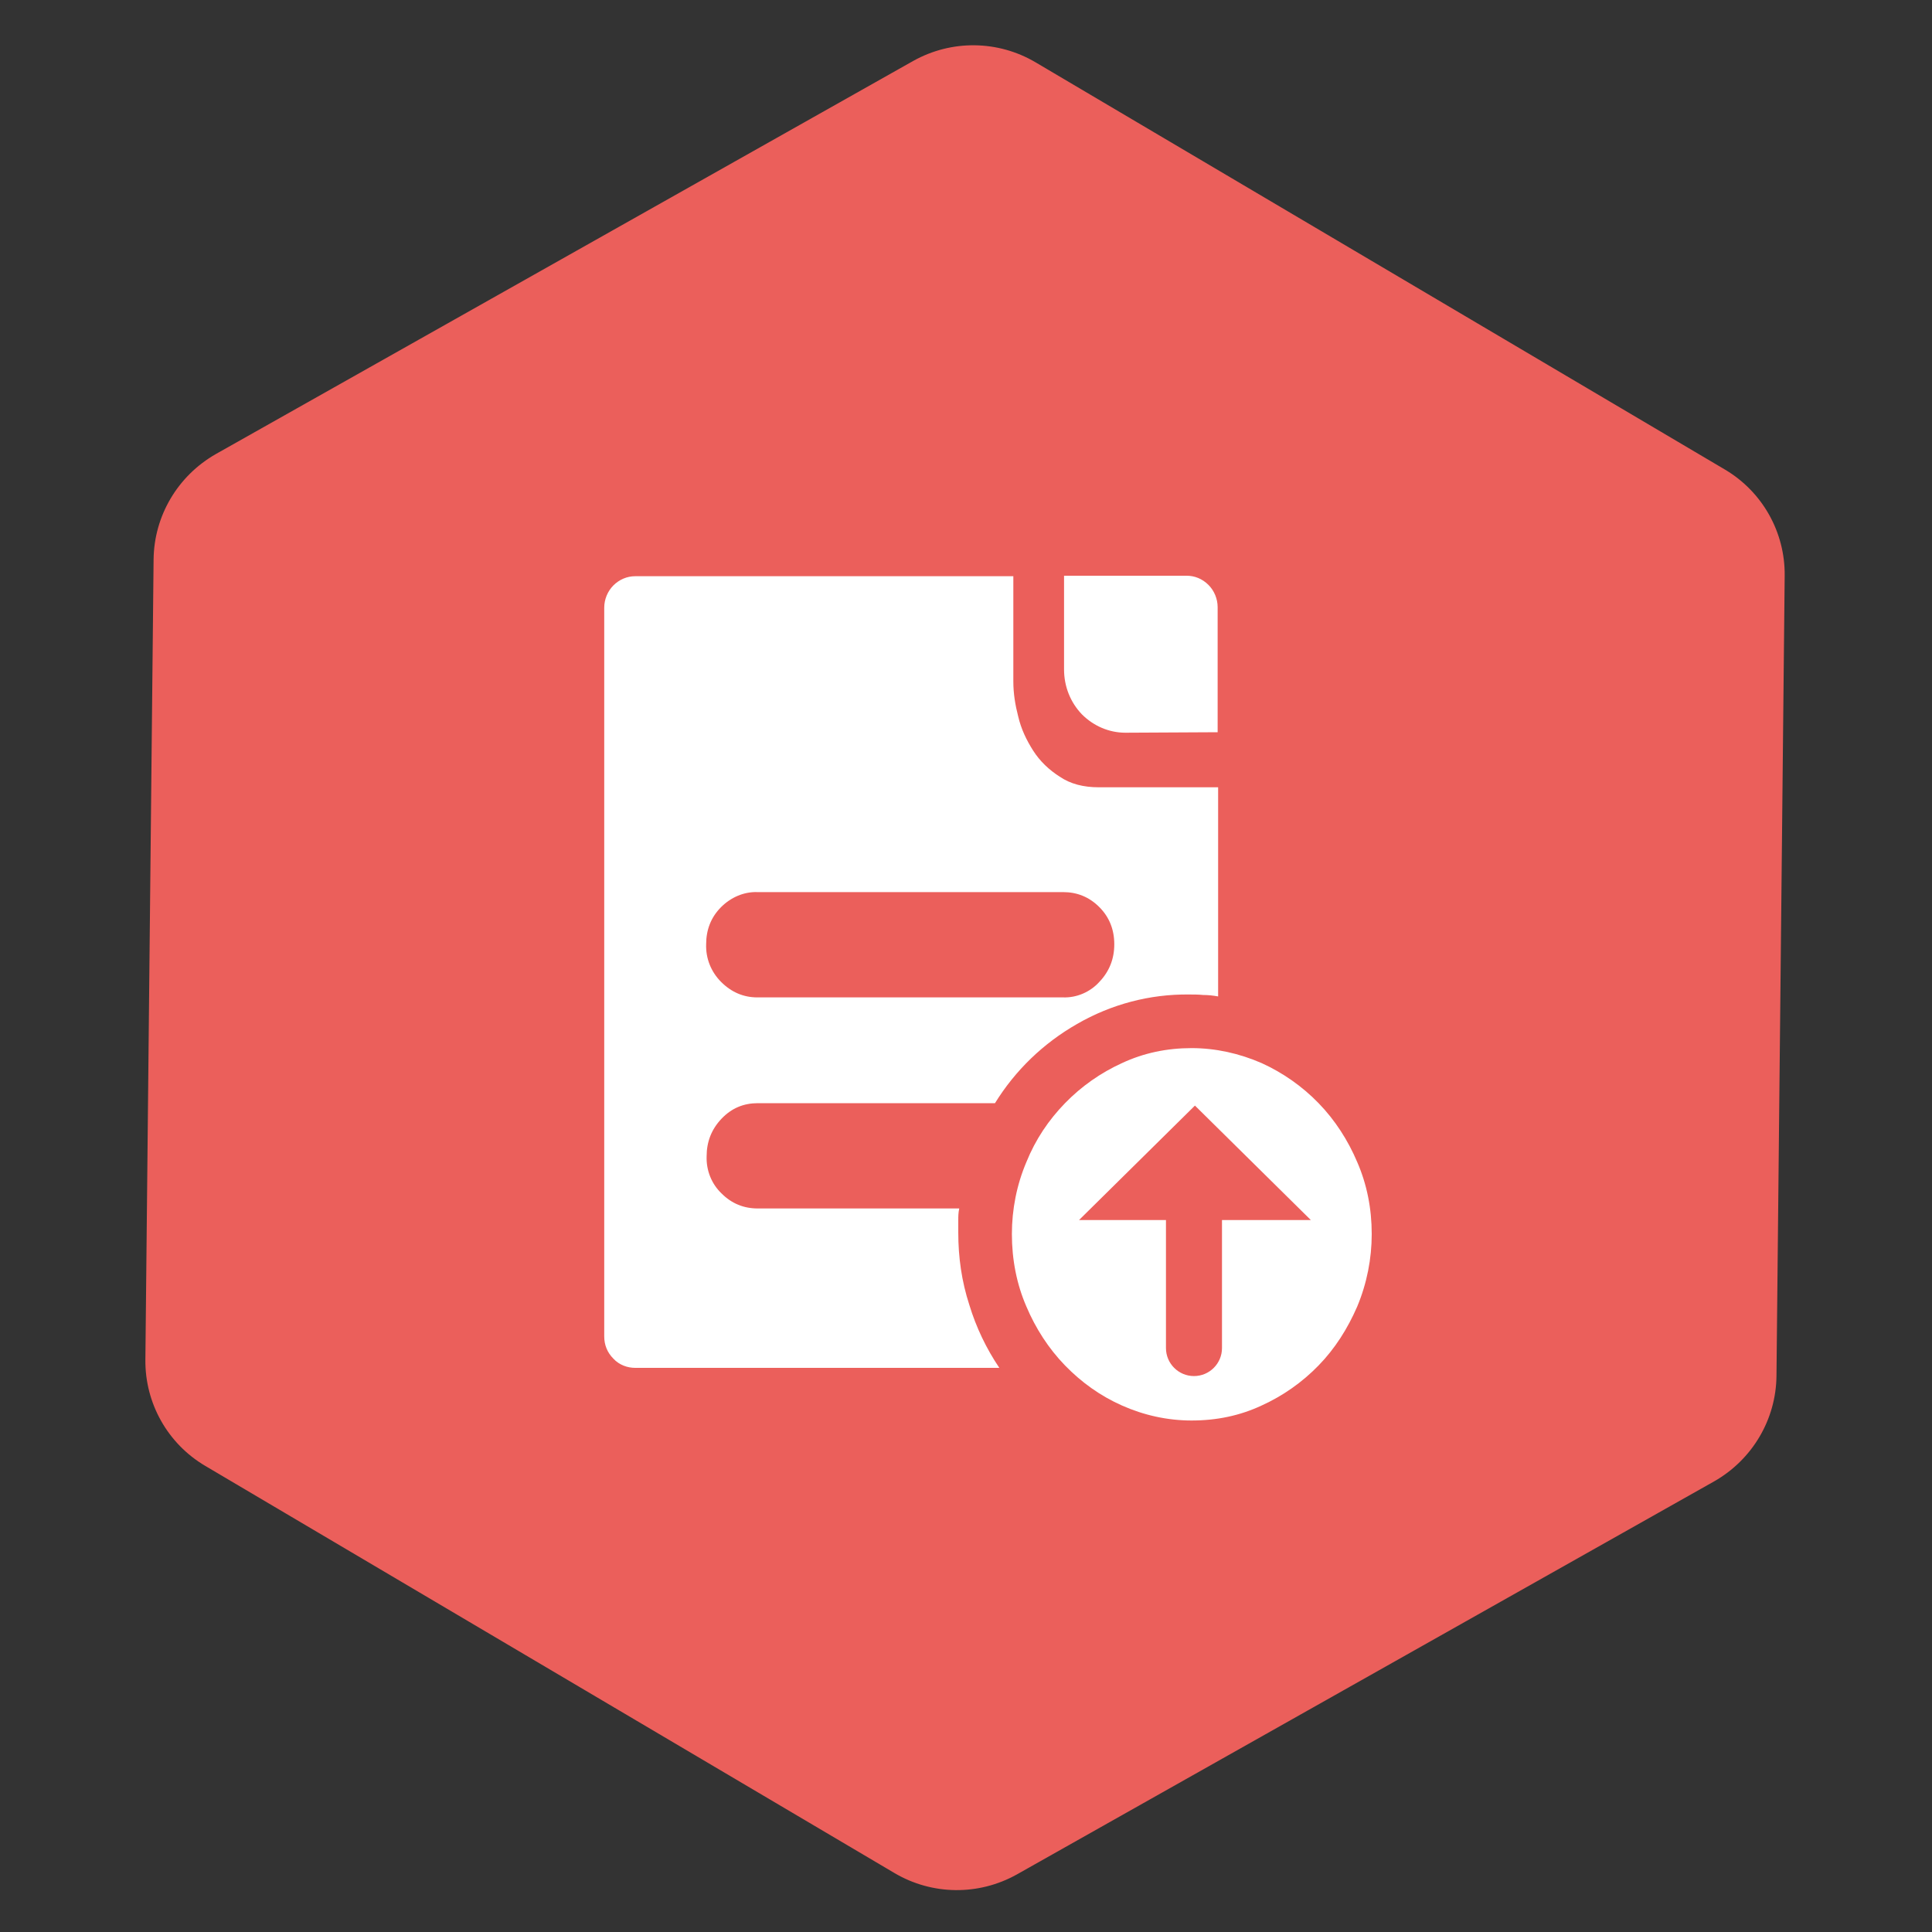 <svg t="1625625896325" class="icon" viewBox="0 0 1024 1024" version="1.1" xmlns="http://www.w3.org/2000/svg" p-id="17581" width="128" height="128"><rect x="0" y="0" width="1024" height="1024" fill="#333333" stroke="none"/><path d="M474.112 992.768L108.8 776.96c-19.968-11.776-32-33.28-31.744-56.32l4.352-424.192c0.256-23.04 12.8-44.288 33.024-55.808l369.664-208.384c20.224-11.264 44.8-11.008 64.768 0.768l365.312 215.808c19.968 11.776 32 33.28 31.744 56.32l-4.352 424.192c-0.256 23.04-12.8 44.288-33.024 55.808l-369.664 208.384c-20.224 11.264-44.8 11.008-64.768-0.768z" fill="#EB5F5B" p-id="17582"></path><path d="M507.904 653.312v-6.656c0-1.792 0-3.84 0.512-6.144h-106.752c-7.424 0-13.824-2.56-19.2-7.936-5.376-5.12-8.192-12.288-7.936-19.712 0-7.68 2.56-14.336 7.936-19.968s11.776-8.192 19.2-8.192H527.36c10.752-17.408 25.6-31.744 43.52-41.984 18.176-10.496 38.656-15.872 59.392-15.616 2.304 0 4.864 0 7.424 0.256 2.56 0 5.12 0.256 7.936 0.768V417.28h-63.232c-8.192 0-15.104-1.792-20.736-5.632-5.632-3.584-10.496-8.192-14.08-13.824-3.584-5.632-6.4-11.52-7.936-18.176-1.536-5.888-2.56-12.032-2.56-18.432v-55.808h-200.448c-4.352 0-8.448 1.792-11.52 4.864-3.072 3.072-4.864 7.424-4.864 11.776v386.304c0 4.352 1.536 8.448 4.864 11.776 3.072 3.328 7.424 4.864 11.52 4.864h193.024c-6.912-10.24-12.288-21.504-15.872-33.28-4.096-12.544-5.888-25.344-5.888-38.4z m-125.696-172.544c5.12-5.12 12.032-8.192 19.2-7.936h162.048c7.424 0 13.824 2.56 19.2 7.936 5.376 5.376 7.936 12.032 7.936 19.712s-2.56 14.336-7.936 19.968c-4.864 5.376-12.032 8.448-19.2 8.192h-162.048c-7.424 0-13.824-2.816-19.2-8.192-5.376-5.376-8.192-12.544-7.936-19.968 0-7.68 2.56-14.336 7.936-19.712z m214.272-92.416c-8.704 0-16.896-3.584-23.04-9.728-6.144-6.4-9.472-14.848-9.472-23.808v-49.664h65.024c4.096 0 8.192 1.536 11.52 4.864 3.072 3.072 4.864 7.424 4.864 11.776v66.304l-48.896 0.256z m122.88 227.584c-4.864-11.52-11.776-22.272-20.48-31.232-8.704-8.96-18.944-16.128-30.208-21.248-11.776-5.12-24.32-7.936-37.12-7.936-13.056 0-25.344 2.56-36.864 7.936-11.264 5.12-21.504 12.288-30.208 21.248-8.704 8.96-15.616 19.2-20.48 31.232-5.12 12.032-7.68 25.088-7.68 38.144 0 13.568 2.56 26.624 7.68 38.4 4.864 11.52 11.776 22.272 20.48 31.232 8.704 8.96 18.688 16.128 30.208 21.248 11.52 5.12 24.064 7.936 36.864 7.936 13.312 0 25.6-2.56 37.12-7.936 11.264-5.12 21.504-12.288 30.208-21.248 8.704-8.96 15.36-19.456 20.48-31.232 5.12-12.288 7.68-25.344 7.68-38.4 0-13.568-2.56-26.368-7.68-38.144z m-71.68 30.72v67.84c0 8.192-6.656 14.848-14.848 14.848-8.192 0-14.848-6.656-14.848-14.848v-67.84h-46.08l61.44-60.672 61.44 60.672H647.68z" fill="#FFFFFF" p-id="17583"></path></svg>